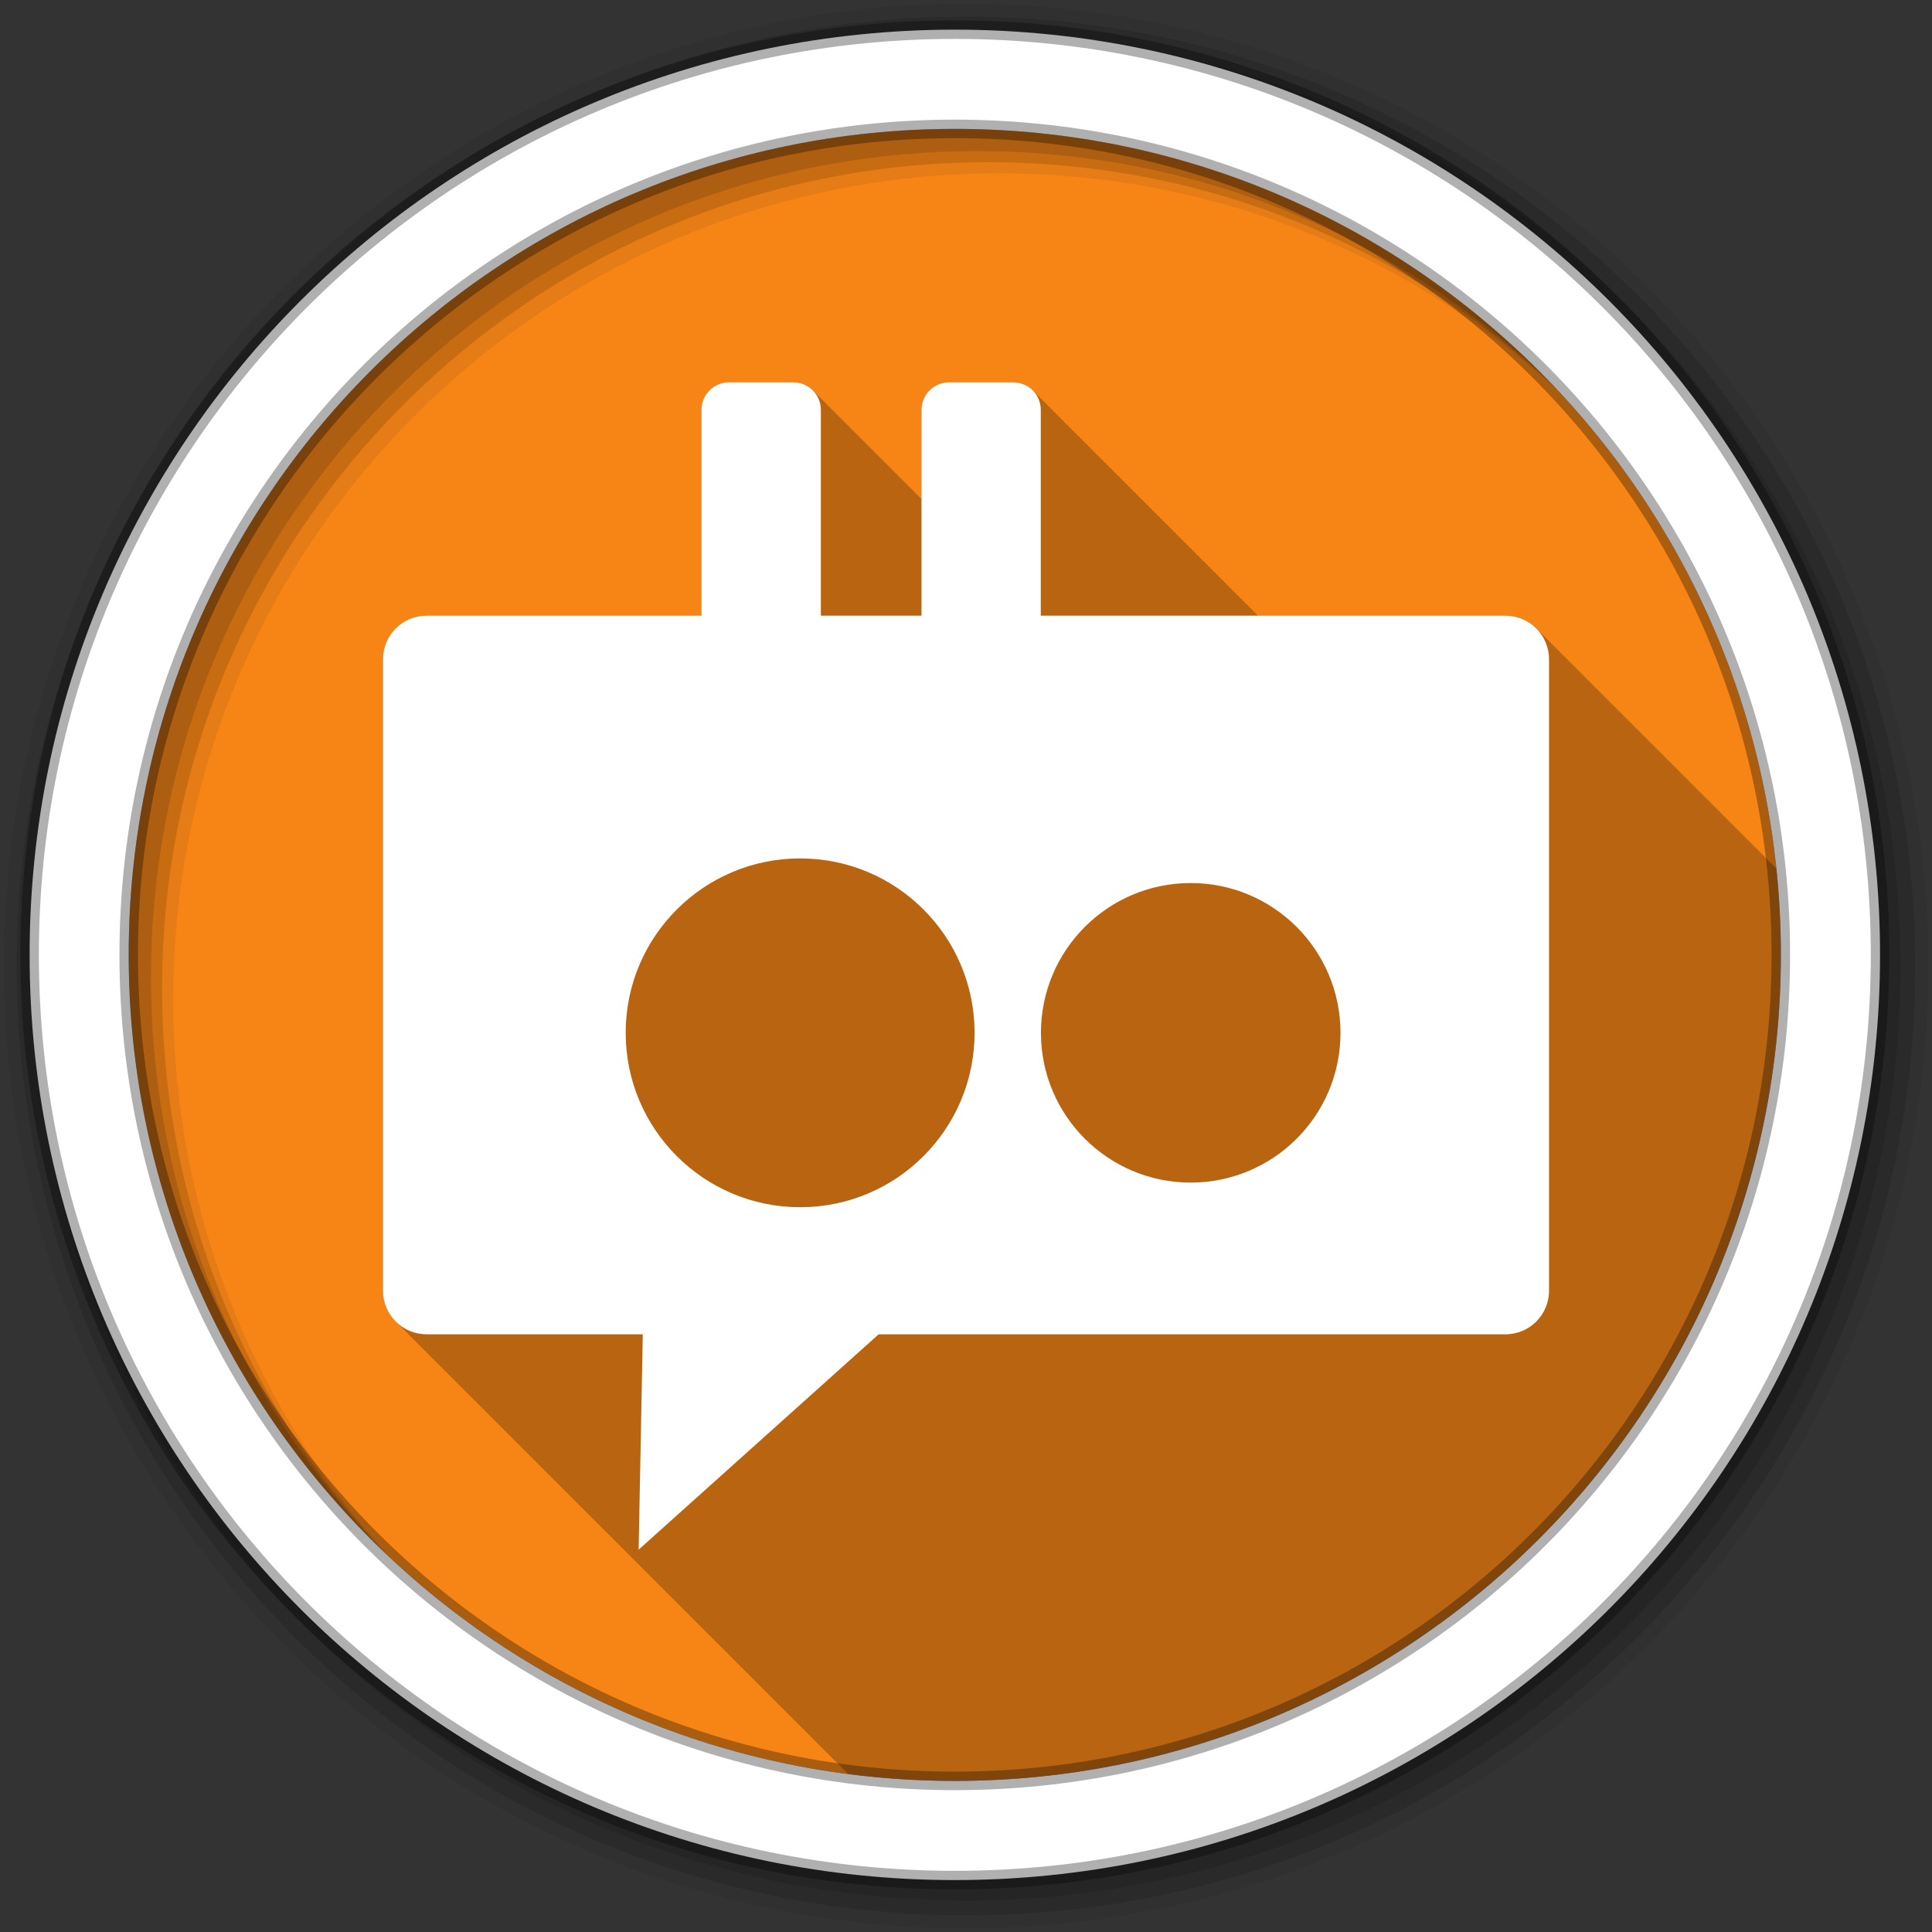<svg viewBox="0 0 512 512" xmlns="http://www.w3.org/2000/svg">
 <rect x="0" y="0" width="512" height="512" fill="#333333" stroke="none"/>
 <g fill-rule="evenodd">
  <path d="m471.95 253.05c0 120.9-98.01 218.91-218.91 218.91-120.9 0-218.91-98.01-218.91-218.91 0-120.9 98.01-218.91 218.91-218.91 120.9 0 218.91 98.01 218.91 218.91" fill="#f68516"/>
  <path d="m256 1c-140.83 0-255 114.17-255 255 0 140.83 114.17 255 255 255 140.83 0 255-114.17 255-255 0-140.83-114.17-255-255-255m8.827 44.931c120.9 0 218.9 98 218.9 218.9 0 120.9-98 218.9-218.9 218.9-120.9 0-218.93-98-218.93-218.9 0-120.9 98.03-218.9 218.93-218.9" fill-opacity=".067"/>
  <g fill-opacity=".129">
   <path d="m256 4.43c-138.94 0-251.57 112.63-251.57 251.57 0 138.94 112.63 251.57 251.57 251.57 138.94 0 251.57-112.63 251.57-251.57 0-138.94-112.63-251.57-251.57-251.57m5.885 38.556c120.9 0 218.9 98 218.9 218.9 0 120.9-98 218.9-218.9 218.9-120.9 0-218.93-98-218.93-218.9 0-120.9 98.03-218.9 218.93-218.9"/>
   <path d="m256 8.36c-136.77 0-247.64 110.87-247.64 247.64 0 136.77 110.87 247.64 247.64 247.64 136.77 0 247.64-110.87 247.64-247.64 0-136.77-110.87-247.64-247.64-247.64m2.942 31.691c120.9 0 218.9 98 218.9 218.9 0 120.9-98 218.9-218.9 218.9-120.9 0-218.93-98-218.93-218.9 0-120.9 98.03-218.9 218.93-218.9"/>
  </g>
  <path d="m253.04 7.86c-135.42 0-245.19 109.78-245.19 245.19 0 135.42 109.78 245.19 245.19 245.19 135.42 0 245.19-109.78 245.19-245.19 0-135.42-109.78-245.19-245.19-245.19m0 26.297c120.9 0 218.9 98 218.9 218.9 0 120.9-98 218.9-218.9 218.9-120.9 0-218.93-98-218.93-218.9 0-120.9 98.03-218.9 218.93-218.9z" fill="#ffffff" stroke="#000000" stroke-opacity=".31" stroke-width="4.904"/>
 </g>
 <path d="m193.19 101.32c-4.04 0-7.287 3.251-7.287 7.287v54.55h-72.855c-6.402 0-11.547 5.164-11.547 11.566v167.31c0 3.206 1.291 6.101 3.383 8.193l119.92 119.92c9.246 1.191 18.672 1.809 28.24 1.809 120.9 0 218.91-98.01 218.91-218.91 0-7.723-.405-15.351-1.186-22.867l-63.64-63.64c-2.091-2.091-4.982-3.383-8.184-3.383h-65.55l-59.711-59.711c-1.317-1.317-3.14-2.131-5.158-2.131h-17.03c-4.04 0-7.287 3.251-7.287 7.287v23.648l-28.805-28.805c-1.317-1.317-3.138-2.131-5.156-2.131h-17.05" opacity=".25"/>
 <path d="m193.19 101.32c-4.04 0-7.288 3.251-7.288 7.288v54.55h-72.856c-6.402 0-11.546 5.164-11.546 11.566v167.31c0 6.402 5.143 11.566 11.546 11.566h57.3l-1.085 56.32-.02.757.573-.512 63.03-56.56h166.1c6.402 0 11.566-5.164 11.566-11.566v-167.31c0-6.402-5.164-11.566-11.566-11.566h-123.13v-54.55c0-4.04-3.251-7.288-7.288-7.288h-17.03c-4.04 0-7.288 3.251-7.288 7.288v54.55h-26.673v-54.55c0-4.04-3.251-7.288-7.288-7.288h-17.05m18.854 126.16c25.53 0 46.22 20.693 46.22 46.22 0 25.53-20.693 46.22-46.22 46.22-25.53 0-46.24-20.693-46.24-46.22 0-25.53 20.714-46.22 46.24-46.22m103.5 6.53c21.922 0 39.693 17.771 39.693 39.693 0 21.922-17.77 39.693-39.693 39.693-21.922 0-39.693-17.771-39.693-39.693 0-21.922 17.77-39.693 39.693-39.693" fill="#ffffff"/>
</svg>
